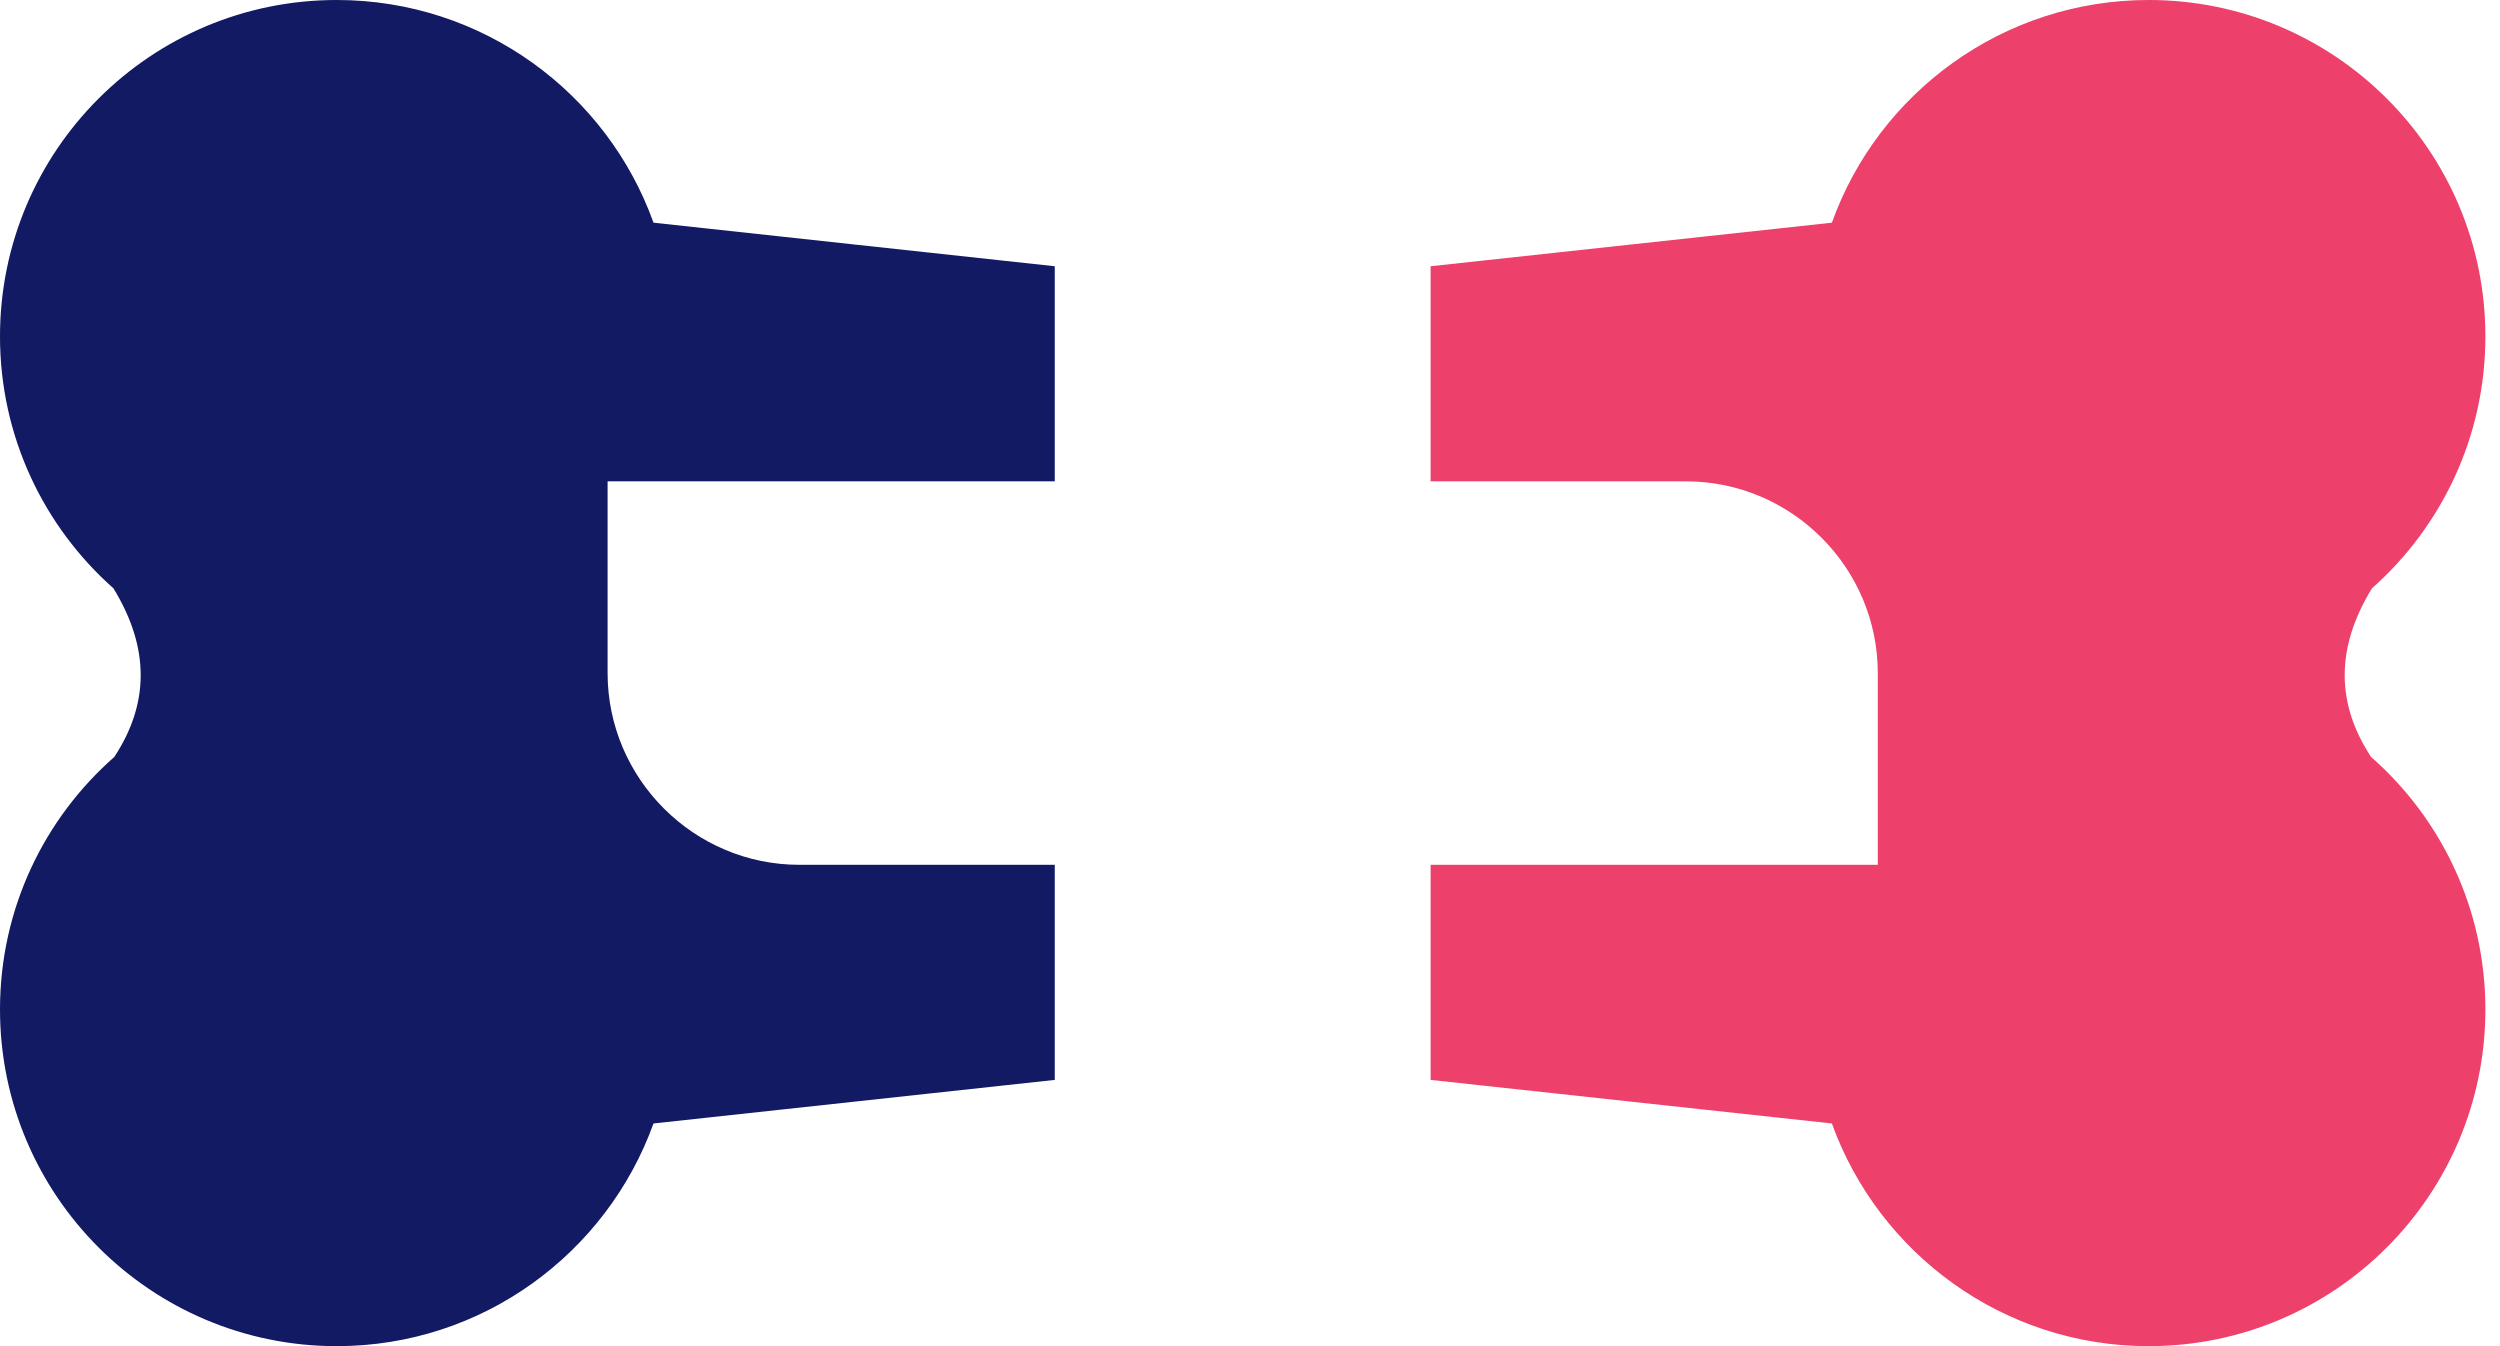 <svg width="52" height="28" viewBox="0 0 52 28" fill="none" xmlns="http://www.w3.org/2000/svg">
<path fill-rule="evenodd" clip-rule="evenodd" d="M7.003 0C10.037 0 12.626 1.933 13.593 4.632L21.939 5.538V10.012H12.638V14C12.638 16.195 14.432 17.988 16.626 17.988H21.939V22.462L13.593 23.368C12.62 26.067 10.037 28 7.003 28C3.137 28 0 24.863 0 20.997C0 18.906 0.918 17.027 2.377 15.745C3.094 14.656 3.131 13.495 2.359 12.237C0.912 10.954 0 9.082 0 6.997C0 3.131 3.137 0 7.003 0Z" fill="#111A63"/>
<path fill-rule="evenodd" clip-rule="evenodd" d="M44.693 0C41.66 0 39.07 1.933 38.103 4.632L29.757 5.538V10.012H35.07C37.264 10.012 39.058 11.806 39.058 14V17.988H29.757V22.462L38.103 23.368C39.076 26.067 41.66 28 44.693 28C48.559 28 51.696 24.863 51.696 20.997C51.696 18.906 50.778 17.027 49.319 15.745C48.602 14.656 48.565 13.495 49.337 12.237C50.784 10.954 51.696 9.082 51.696 6.997C51.696 3.131 48.559 0 44.693 0Z" fill="#ED406A"/>
</svg>

